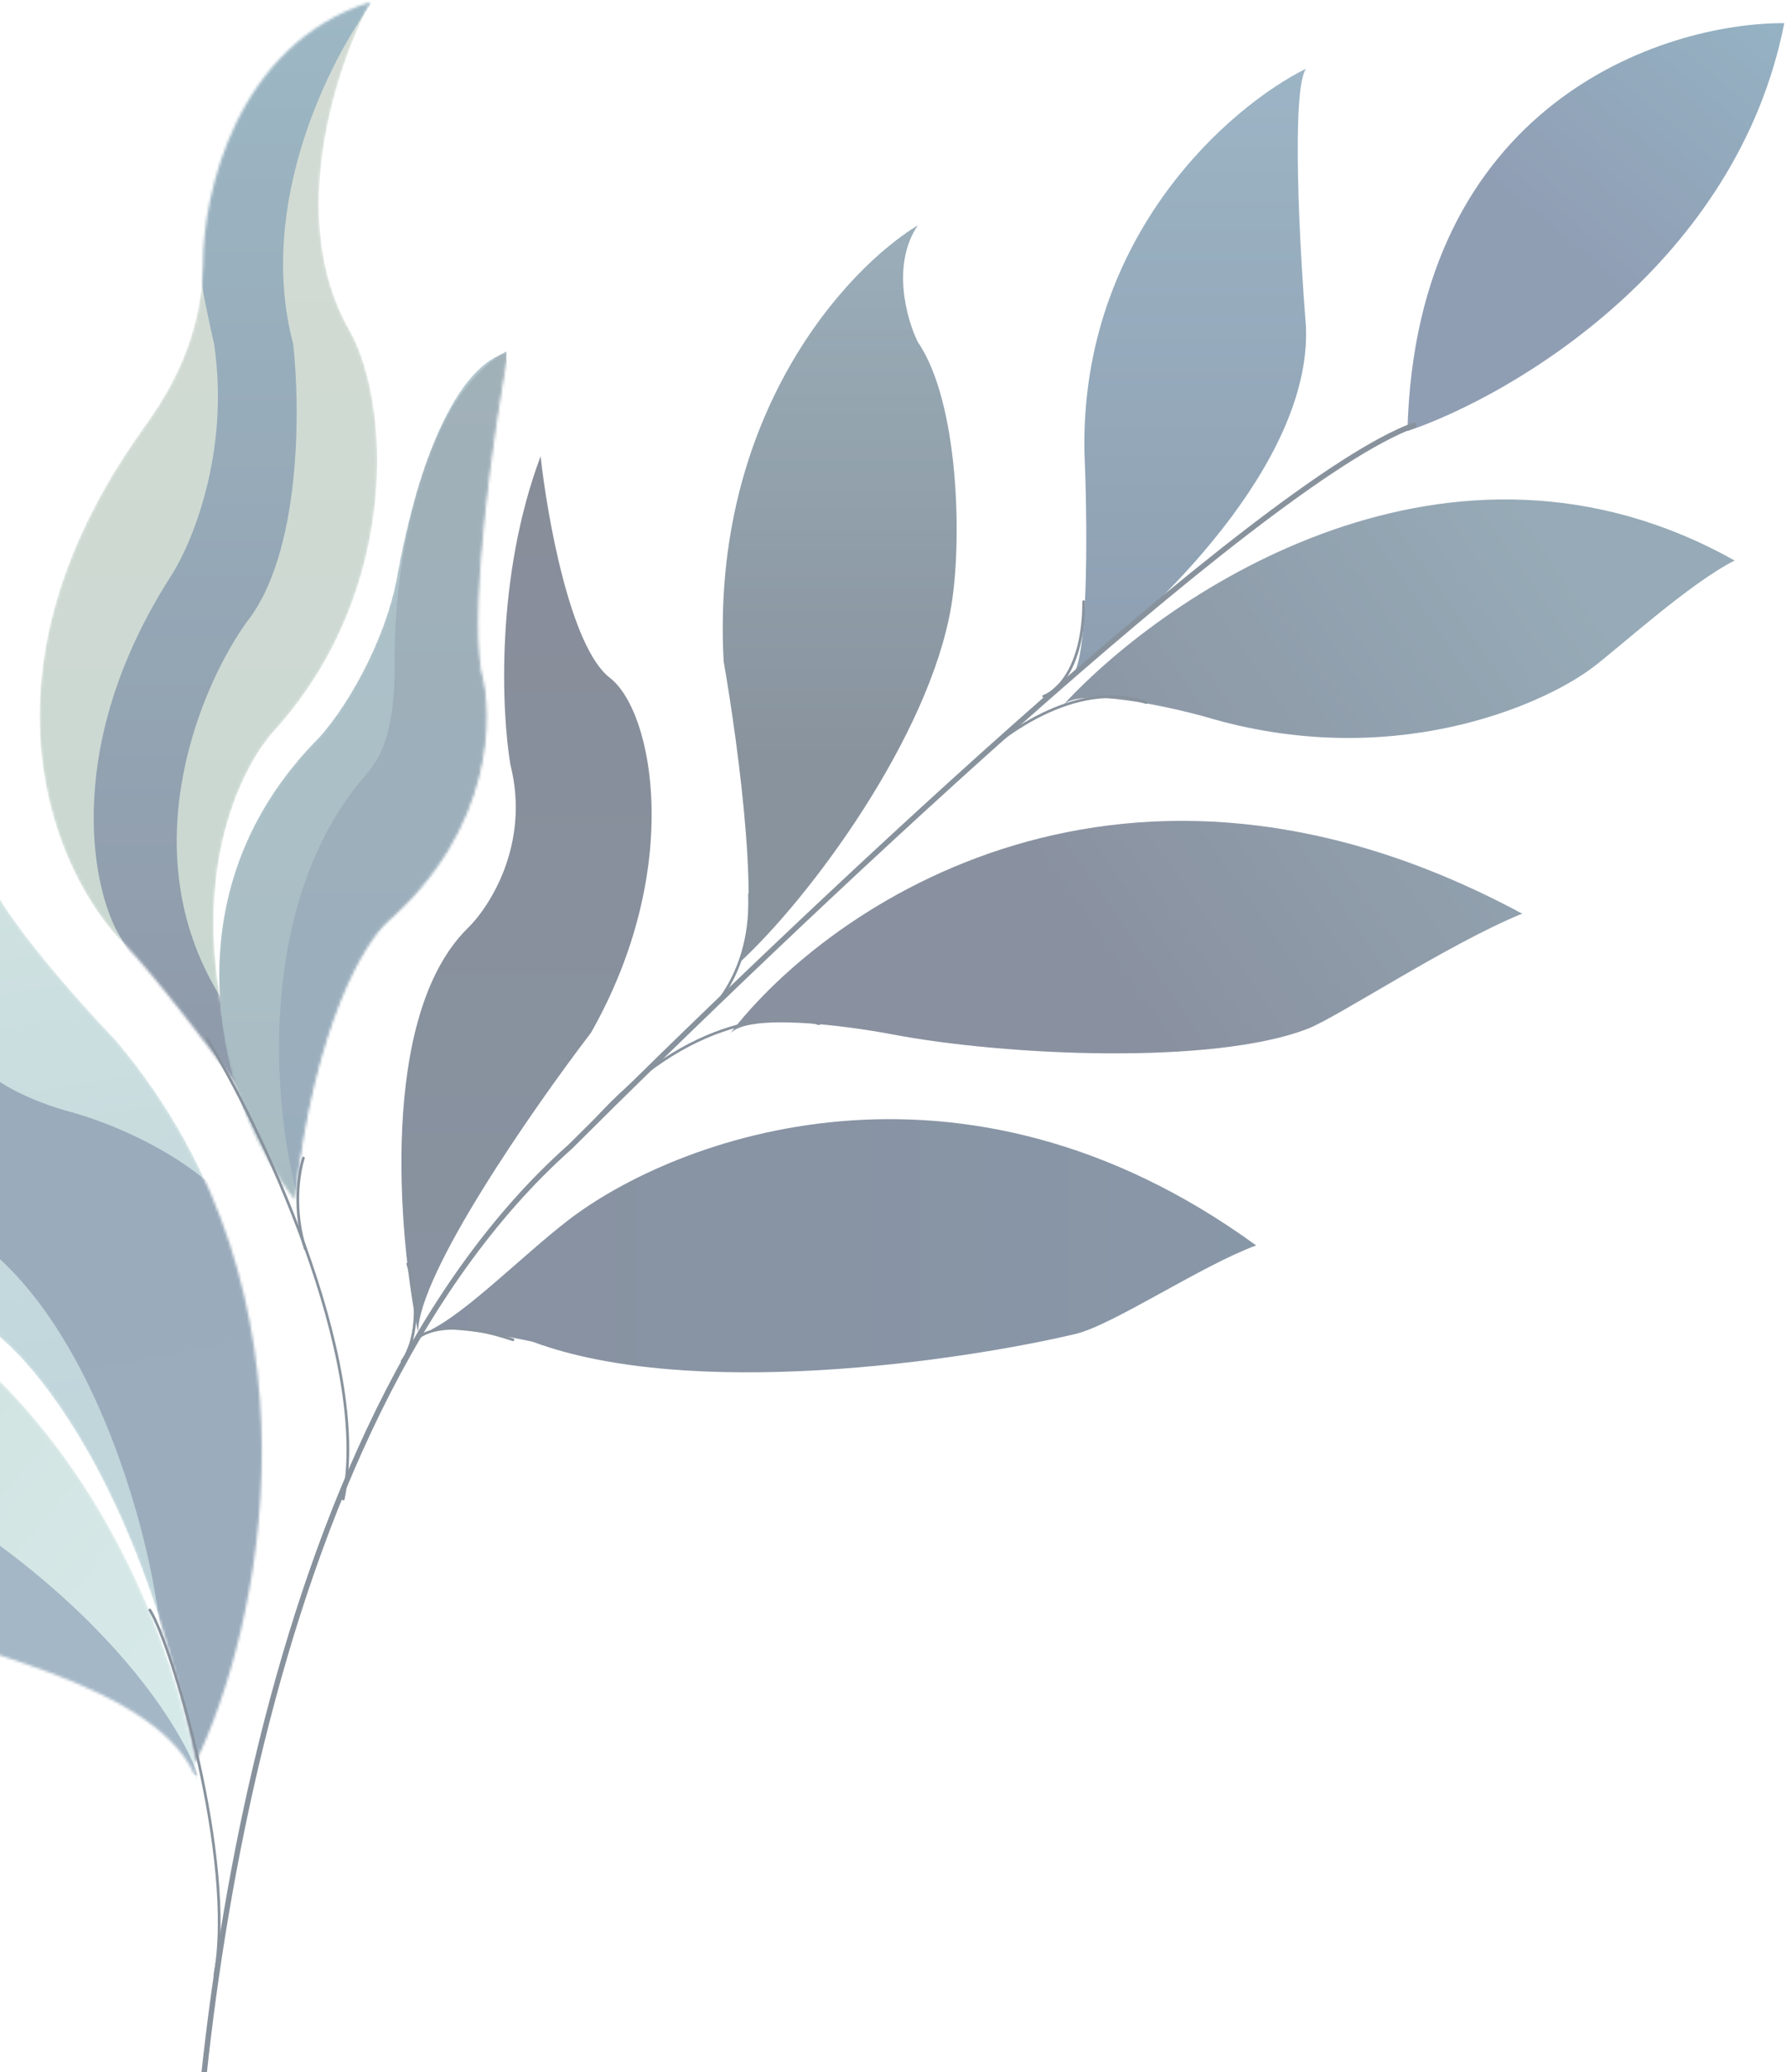 <svg width="662" height="768" viewBox="0 0 662 768" fill="none" xmlns="http://www.w3.org/2000/svg">
<g opacity="0.5">
<path d="M401.946 167.072C400.717 86.946 456.183 39.285 484.069 25.471C478.544 33.76 481.767 92.626 484.069 121.023C486.219 171.677 427.658 227.832 398.109 249.578C403.635 240.061 402.969 190.609 401.946 167.072Z" fill="url(#paint0_linear_1_13516)"/>
<path d="M521.678 159.771C560.949 146.467 643.865 97.603 661.363 8.575C616.08 8.447 524.747 38.507 521.678 159.771Z" fill="url(#paint1_linear_1_13516)"/>
<path d="M642.944 207.74C537.95 148.797 433.419 218.741 394.278 261.081C401.032 254.941 432.141 261.593 446.851 265.686C514.697 285.947 570.545 262.104 589.988 247.65C599.951 240.243 625.676 216.566 642.944 207.74Z" fill="url(#paint2_linear_1_13516)"/>
<path d="M270.464 383.26C270.445 383.284 270.427 383.308 270.409 383.332C270.427 383.308 270.445 383.284 270.464 383.26C307.157 335.334 417.172 259.417 564.206 338.615C536.902 349.759 495.957 376.9 484.801 381.243C449.782 394.875 372.454 391.306 330.589 383.332C313.089 379.999 276.647 375.336 270.464 383.26Z" fill="url(#paint3_linear_1_13516)"/>
<path d="M210.483 452.333C193.76 465.259 173.525 485.869 159.666 492.885C168.966 491.69 188.747 495.327 197.474 497.295C256.239 519.101 356.101 504.436 398.687 494.378C412.374 491.145 445.316 469.048 465.604 461.572C355.548 381.495 249.667 422.047 210.483 452.333Z" fill="url(#paint4_linear_1_13516)"/>
<path d="M172.853 344.511C140.753 376.983 147.555 457.62 154.968 493.879C154.968 472.064 197.684 410.715 219.042 382.767C253.38 322.302 242.295 263.703 226.04 251.199C211.483 240.002 202.868 191.792 200.379 169.086C183.584 213.875 185.916 263.952 189.182 283.392C196.647 312.878 181.406 336.424 172.853 344.511Z" fill="url(#paint5_linear_1_13516)"/>
<path d="M268.228 245.134C263.284 153.641 314.151 99.269 340.202 83.52C330.312 98.041 336.081 118.403 340.202 126.769C355.565 149.156 356.646 200.787 352.565 224.822C344.387 272.976 300.312 332.858 273.524 357.292C282.709 344.221 273.82 277.074 268.228 245.134Z" fill="url(#paint6_linear_1_13516)"/>
<mask id="mask0_1_13516" style="mask-type:alpha" maskUnits="userSpaceOnUse" x="14" y="0" width="126" height="410">
<path d="M46.07 349.906C55.626 359.517 81.582 392.812 93.033 409.916C63.941 336.099 87.338 285.71 102.672 269.743C147.954 218.841 145.149 149.822 129.398 122.087C105.827 80.581 124.914 23.873 137.405 0.707C87.444 16.336 75.167 72.126 75.274 98.067C74.505 129.068 59.473 149.78 52.593 159.441C-12.809 251.282 20.994 324.685 46.07 349.906Z" fill="#D9D9D9"/>
</mask>
<g mask="url(#mask0_1_13516)">
<path d="M46.07 349.906C55.626 359.517 81.582 392.812 93.033 409.916C63.941 336.099 87.338 285.71 102.672 269.743C147.954 218.841 145.149 149.822 129.398 122.087C105.827 80.581 124.914 23.873 137.405 0.707C87.444 16.336 75.167 72.126 75.274 98.067C74.505 129.068 59.473 149.78 52.593 159.441C-12.809 251.282 20.994 324.685 46.07 349.906Z" fill="url(#paint7_linear_1_13516)"/>
<path d="M108.651 127.381C94.9 75.616 122.469 21.56 137.972 1.002L128.013 -9.718L69.189 29.001C63.232 46.276 73.47 101.785 79.333 127.381C85.363 167.662 71.062 201.793 63.157 213.823C23.929 275.293 33.67 327.058 43.443 345.256L83.379 416.028H108.651L79.333 365.477C49.407 312.499 74.951 253.421 91.464 230.505C111.684 205.027 111.347 151.14 108.651 127.381Z" fill="url(#paint8_linear_1_13516)"/>
</g>
<mask id="mask1_1_13516" style="mask-type:alpha" maskUnits="userSpaceOnUse" x="80" y="129" width="109" height="316">
<path d="M116.247 275.435C55.939 338.675 86.232 413.817 108.917 443.484C116.109 379.32 135.015 348.452 143.569 341.038C182.37 306.749 182.545 265.09 177.783 248.546C173.572 221.777 182.739 158.751 187.849 130.584C164.029 137.763 151.547 188.994 147.266 213.383C142.984 237.771 127.321 264.684 116.247 275.435Z" fill="#D9D9D9" stroke="black"/>
</mask>
<g mask="url(#mask1_1_13516)">
<path d="M116.251 275.435C55.944 338.675 87.189 419.675 109.874 449.341C117.065 385.177 135.019 348.452 143.573 341.038C182.375 306.749 182.55 265.09 177.788 248.546C173.577 221.777 182.744 158.751 187.854 130.584C164.034 137.763 151.552 188.994 147.27 213.383C142.989 237.771 127.326 264.684 116.251 275.435Z" fill="url(#paint9_linear_1_13516)"/>
<path d="M135.331 287.482C94.788 334.564 101.363 409.547 109.718 441.154L135.331 392.321L195.159 268.097L187.526 130.207C153.629 150.729 145.924 215.236 146.308 244.925C146.539 273.748 140.065 281.984 135.331 287.482Z" fill="url(#paint10_linear_1_13516)"/>
</g>
<mask id="mask2_1_13516" style="mask-type:alpha" maskUnits="userSpaceOnUse" x="-124" y="217" width="222" height="437">
<path d="M-85.038 321.39C-127.309 291.617 -126.542 239.759 -120.875 217.552C-108.883 251.644 -78.647 271.742 -65.027 277.53C-27.898 283.61 -8.931 311.823 -4.089 325.17C1.315 339.911 29.63 371.669 43.111 385.706C123.947 481.541 96.315 604.072 72.394 653.359C53.744 554.035 13.635 504.7 -4.089 492.448C-61.213 453.218 -72.666 407.702 -71.253 389.848C-69.415 344.638 -79.677 325.371 -85.038 321.39Z" fill="#D9D9D9"/>
</mask>
<g mask="url(#mask2_1_13516)">
<path d="M-85.038 321.39C-127.309 291.617 -126.542 239.759 -120.875 217.552C-108.883 251.644 -78.647 271.742 -65.027 277.53C-27.898 283.61 -8.931 311.823 -4.089 325.17C1.315 339.911 29.63 371.669 43.111 385.706C123.947 481.541 96.315 604.072 72.394 653.359C53.744 554.035 13.635 504.7 -4.089 492.448C-61.213 453.218 -72.666 407.702 -71.253 389.848C-69.415 344.638 -79.677 325.371 -85.038 321.39Z" fill="url(#paint11_linear_1_13516)"/>
<path d="M58.213 595.088C53.526 562.795 33.632 490.502 -8.453 459.668C-20.65 449.028 -47.543 409.095 -57.542 334.49C-60.51 315.477 -71.058 275.858 -90.207 262.131C-91.309 261.408 -92.365 260.747 -93.369 260.149C-92.29 260.73 -91.236 261.393 -90.207 262.131C-68.03 276.671 -27.081 316.301 -18.361 374.822C-18.981 382.723 -11.337 401.133 24.195 411.563C49.931 418.251 101.12 441.763 99.984 482.302L108.508 601.169L87.197 653.263L69.675 666.996L58.213 595.088Z" fill="url(#paint12_linear_1_13516)"/>
</g>
<path d="M211.422 424.936L212.085 425.684L212.108 425.664L212.129 425.643L211.422 424.936ZM524.474 158.528C524.992 158.338 525.26 157.764 525.07 157.246C524.881 156.727 524.307 156.46 523.788 156.649L524.474 158.528ZM71.388 867.728C70.766 815.395 77.062 730.453 97.977 645.783C118.898 561.083 154.406 476.827 212.085 425.684L210.759 424.188C152.62 475.738 116.987 560.478 96.035 645.303C75.075 730.159 68.764 815.272 69.388 867.752L71.388 867.728ZM212.129 425.643C252.334 385.438 316.212 323.827 377.175 269.666C407.657 242.585 437.4 217.376 463.085 197.639C488.805 177.875 510.353 163.68 524.474 158.528L523.788 156.649C509.34 161.92 487.569 176.302 461.866 196.053C436.129 215.831 406.346 241.075 375.847 268.171C314.847 322.365 250.939 384.004 210.715 424.229L212.129 425.643Z" fill="#11263C"/>
<mask id="mask3_1_13516" style="mask-type:alpha" maskUnits="userSpaceOnUse" x="-195" y="399" width="269" height="263">
<path d="M-55.512 595.493C-121.508 568.215 -175.548 469.683 -194.319 423.827C-194.319 403.723 -189.115 399.042 -186.513 399.215C-164.315 437.926 -59.412 463.153 -18.871 495.073C45.085 545.43 69.344 626.937 73.479 661.396C61.35 623.17 -18.871 610.638 -55.512 595.493Z" fill="#D9D9D9"/>
</mask>
<g mask="url(#mask3_1_13516)">
<path d="M-55.512 595.493C-121.508 568.215 -175.548 469.683 -194.319 423.827C-194.319 403.723 -189.115 399.042 -186.513 399.215C-164.315 437.926 -59.412 463.153 -18.871 495.073C45.085 545.43 69.344 626.937 73.479 661.396C61.35 623.17 -18.871 610.638 -55.512 595.493Z" fill="url(#paint13_linear_1_13516)"/>
<path d="M-84.112 526.314C19.541 568.584 64.139 631.836 73.481 658.178L-169.188 585.043C-184.819 532.167 -215.619 425.372 -213.766 421.203C-211.914 417.035 -194.864 404.388 -186.571 398.585C-165.252 487.904 -109.382 520.954 -84.112 526.314Z" fill="url(#paint14_linear_1_13516)"/>
</g>
<path d="M77.235 384.752C77.091 384.517 76.783 384.443 76.547 384.587C76.312 384.731 76.238 385.039 76.382 385.275L77.235 384.752ZM76.382 385.275C85.483 400.119 100.83 429.649 112.512 462.049C124.202 494.473 132.18 529.665 126.652 555.884L127.631 556.09C133.221 529.578 125.15 494.154 113.453 461.71C101.747 429.242 86.368 399.651 77.235 384.752L76.382 385.275Z" fill="#11263C"/>
<path d="M55.956 596.419C55.805 596.187 55.495 596.121 55.264 596.272C55.032 596.422 54.967 596.732 55.117 596.964L55.956 596.419ZM55.117 596.964C57.044 599.928 60.024 607.166 63.287 617.088C66.543 626.989 70.065 639.508 73.087 652.992C79.137 679.984 83.165 710.76 79.118 732.153L80.1 732.339C84.189 710.73 80.116 679.782 74.063 652.774C71.034 639.258 67.504 626.708 64.237 616.776C60.978 606.866 57.964 599.508 55.956 596.419L55.117 596.964Z" fill="#11263C"/>
<path d="M112.947 429.366C113.034 429.104 112.893 428.821 112.631 428.733C112.369 428.646 112.086 428.788 111.998 429.05L112.947 429.366ZM111.998 429.05C110.231 434.355 107.938 448.569 112.782 463.315L113.732 463.003C108.968 448.498 111.234 434.507 112.947 429.366L111.998 429.05Z" fill="#11263C"/>
<path d="M149.091 504.396C152.199 500.48 156.961 487.801 151.143 468.41" stroke="#11263C" stroke-linecap="round"/>
<path d="M150.929 502.592C151.108 496.17 160.796 486.697 190.125 496.545" stroke="#11263C" stroke-linecap="round"/>
<path d="M303.545 379.426C291.311 375.419 255.385 375.605 219.844 416.127" stroke="#11263C" stroke-linecap="round"/>
<path d="M256.568 380.238C264.128 375.644 278.961 359.452 277.813 331.431" stroke="#11263C" stroke-linecap="round"/>
<path d="M358.824 285.061C369.991 273.028 398.819 251.246 424.79 260.388" stroke="#11263C" stroke-linecap="round"/>
<path d="M386.87 258.037C391.113 256.565 401.675 248.304 401.675 222.975" stroke="#11263C" stroke-linecap="round"/>
</g>
<defs>
<linearGradient id="paint0_linear_1_13516" x1="441.118" y1="25.471" x2="441.118" y2="249.578" gradientUnits="userSpaceOnUse">
<stop stop-color="#396A8B"/>
<stop offset="1" stop-color="#1D3F64"/>
</linearGradient>
<linearGradient id="paint1_linear_1_13516" x1="661.363" y1="8.575" x2="542.6" y2="149.694" gradientUnits="userSpaceOnUse">
<stop stop-color="#2B6688"/>
<stop offset="0.617" stop-color="#223E6A"/>
</linearGradient>
<linearGradient id="paint2_linear_1_13516" x1="561.701" y1="185.099" x2="313.424" y2="357.865" gradientUnits="userSpaceOnUse">
<stop stop-color="#2E566F"/>
<stop offset="0.758" stop-color="#132240"/>
</linearGradient>
<linearGradient id="paint3_linear_1_13516" x1="561.701" y1="185.099" x2="313.424" y2="357.865" gradientUnits="userSpaceOnUse">
<stop stop-color="#2E566F"/>
<stop offset="0.758" stop-color="#132240"/>
</linearGradient>
<linearGradient id="paint4_linear_1_13516" x1="159.666" y1="461.692" x2="465.604" y2="461.692" gradientUnits="userSpaceOnUse">
<stop stop-color="#112443"/>
<stop offset="1" stop-color="#112F51"/>
</linearGradient>
<linearGradient id="paint5_linear_1_13516" x1="195.165" y1="169.086" x2="195.165" y2="493.879" gradientUnits="userSpaceOnUse">
<stop stop-color="#121C35"/>
<stop offset="1" stop-color="#122742"/>
</linearGradient>
<linearGradient id="paint6_linear_1_13516" x1="311.246" y1="83.52" x2="311.246" y2="357.292" gradientUnits="userSpaceOnUse">
<stop stop-color="#365D74"/>
<stop offset="0.716" stop-color="#13283D"/>
</linearGradient>
<linearGradient id="paint7_linear_1_13516" x1="77.255" y1="0.707" x2="77.255" y2="409.916" gradientUnits="userSpaceOnUse">
<stop stop-color="#A9B9A9"/>
<stop offset="1" stop-color="#91AFA3"/>
</linearGradient>
<linearGradient id="paint8_linear_1_13516" x1="86.35" y1="-9.718" x2="86.35" y2="416.028" gradientUnits="userSpaceOnUse">
<stop stop-color="#3C728C"/>
<stop offset="1" stop-color="#1D3252"/>
</linearGradient>
<linearGradient id="paint9_linear_1_13516" x1="134.375" y1="130.584" x2="134.375" y2="443.484" gradientUnits="userSpaceOnUse">
<stop stop-color="#5B8697"/>
<stop offset="1" stop-color="#547A87"/>
</linearGradient>
<linearGradient id="paint10_linear_1_13516" x1="149.301" y1="130.207" x2="149.301" y2="441.154" gradientUnits="userSpaceOnUse">
<stop stop-color="#446372"/>
<stop offset="1" stop-color="#335C7C"/>
</linearGradient>
<linearGradient id="paint11_linear_1_13516" x1="-13.304" y1="217.552" x2="34.599" y2="522.78" gradientUnits="userSpaceOnUse">
<stop stop-color="#B3D2CA"/>
<stop offset="1" stop-color="#81ADB8"/>
</linearGradient>
<linearGradient id="paint12_linear_1_13516" x1="7.57" y1="260.149" x2="69.469" y2="584.777" gradientUnits="userSpaceOnUse">
<stop stop-color="#325676"/>
<stop offset="1" stop-color="#385A7B"/>
</linearGradient>
<linearGradient id="paint13_linear_1_13516" x1="-194.319" y1="419.235" x2="73.479" y2="641.371" gradientUnits="userSpaceOnUse">
<stop stop-color="#98B9AE"/>
<stop offset="1" stop-color="#AFD5D5"/>
</linearGradient>
<linearGradient id="paint14_linear_1_13516" x1="-197.811" y1="425.622" x2="52.357" y2="652.009" gradientUnits="userSpaceOnUse">
<stop stop-color="#48708B"/>
<stop offset="1" stop-color="#4A708F"/>
</linearGradient>
</defs>
</svg>
